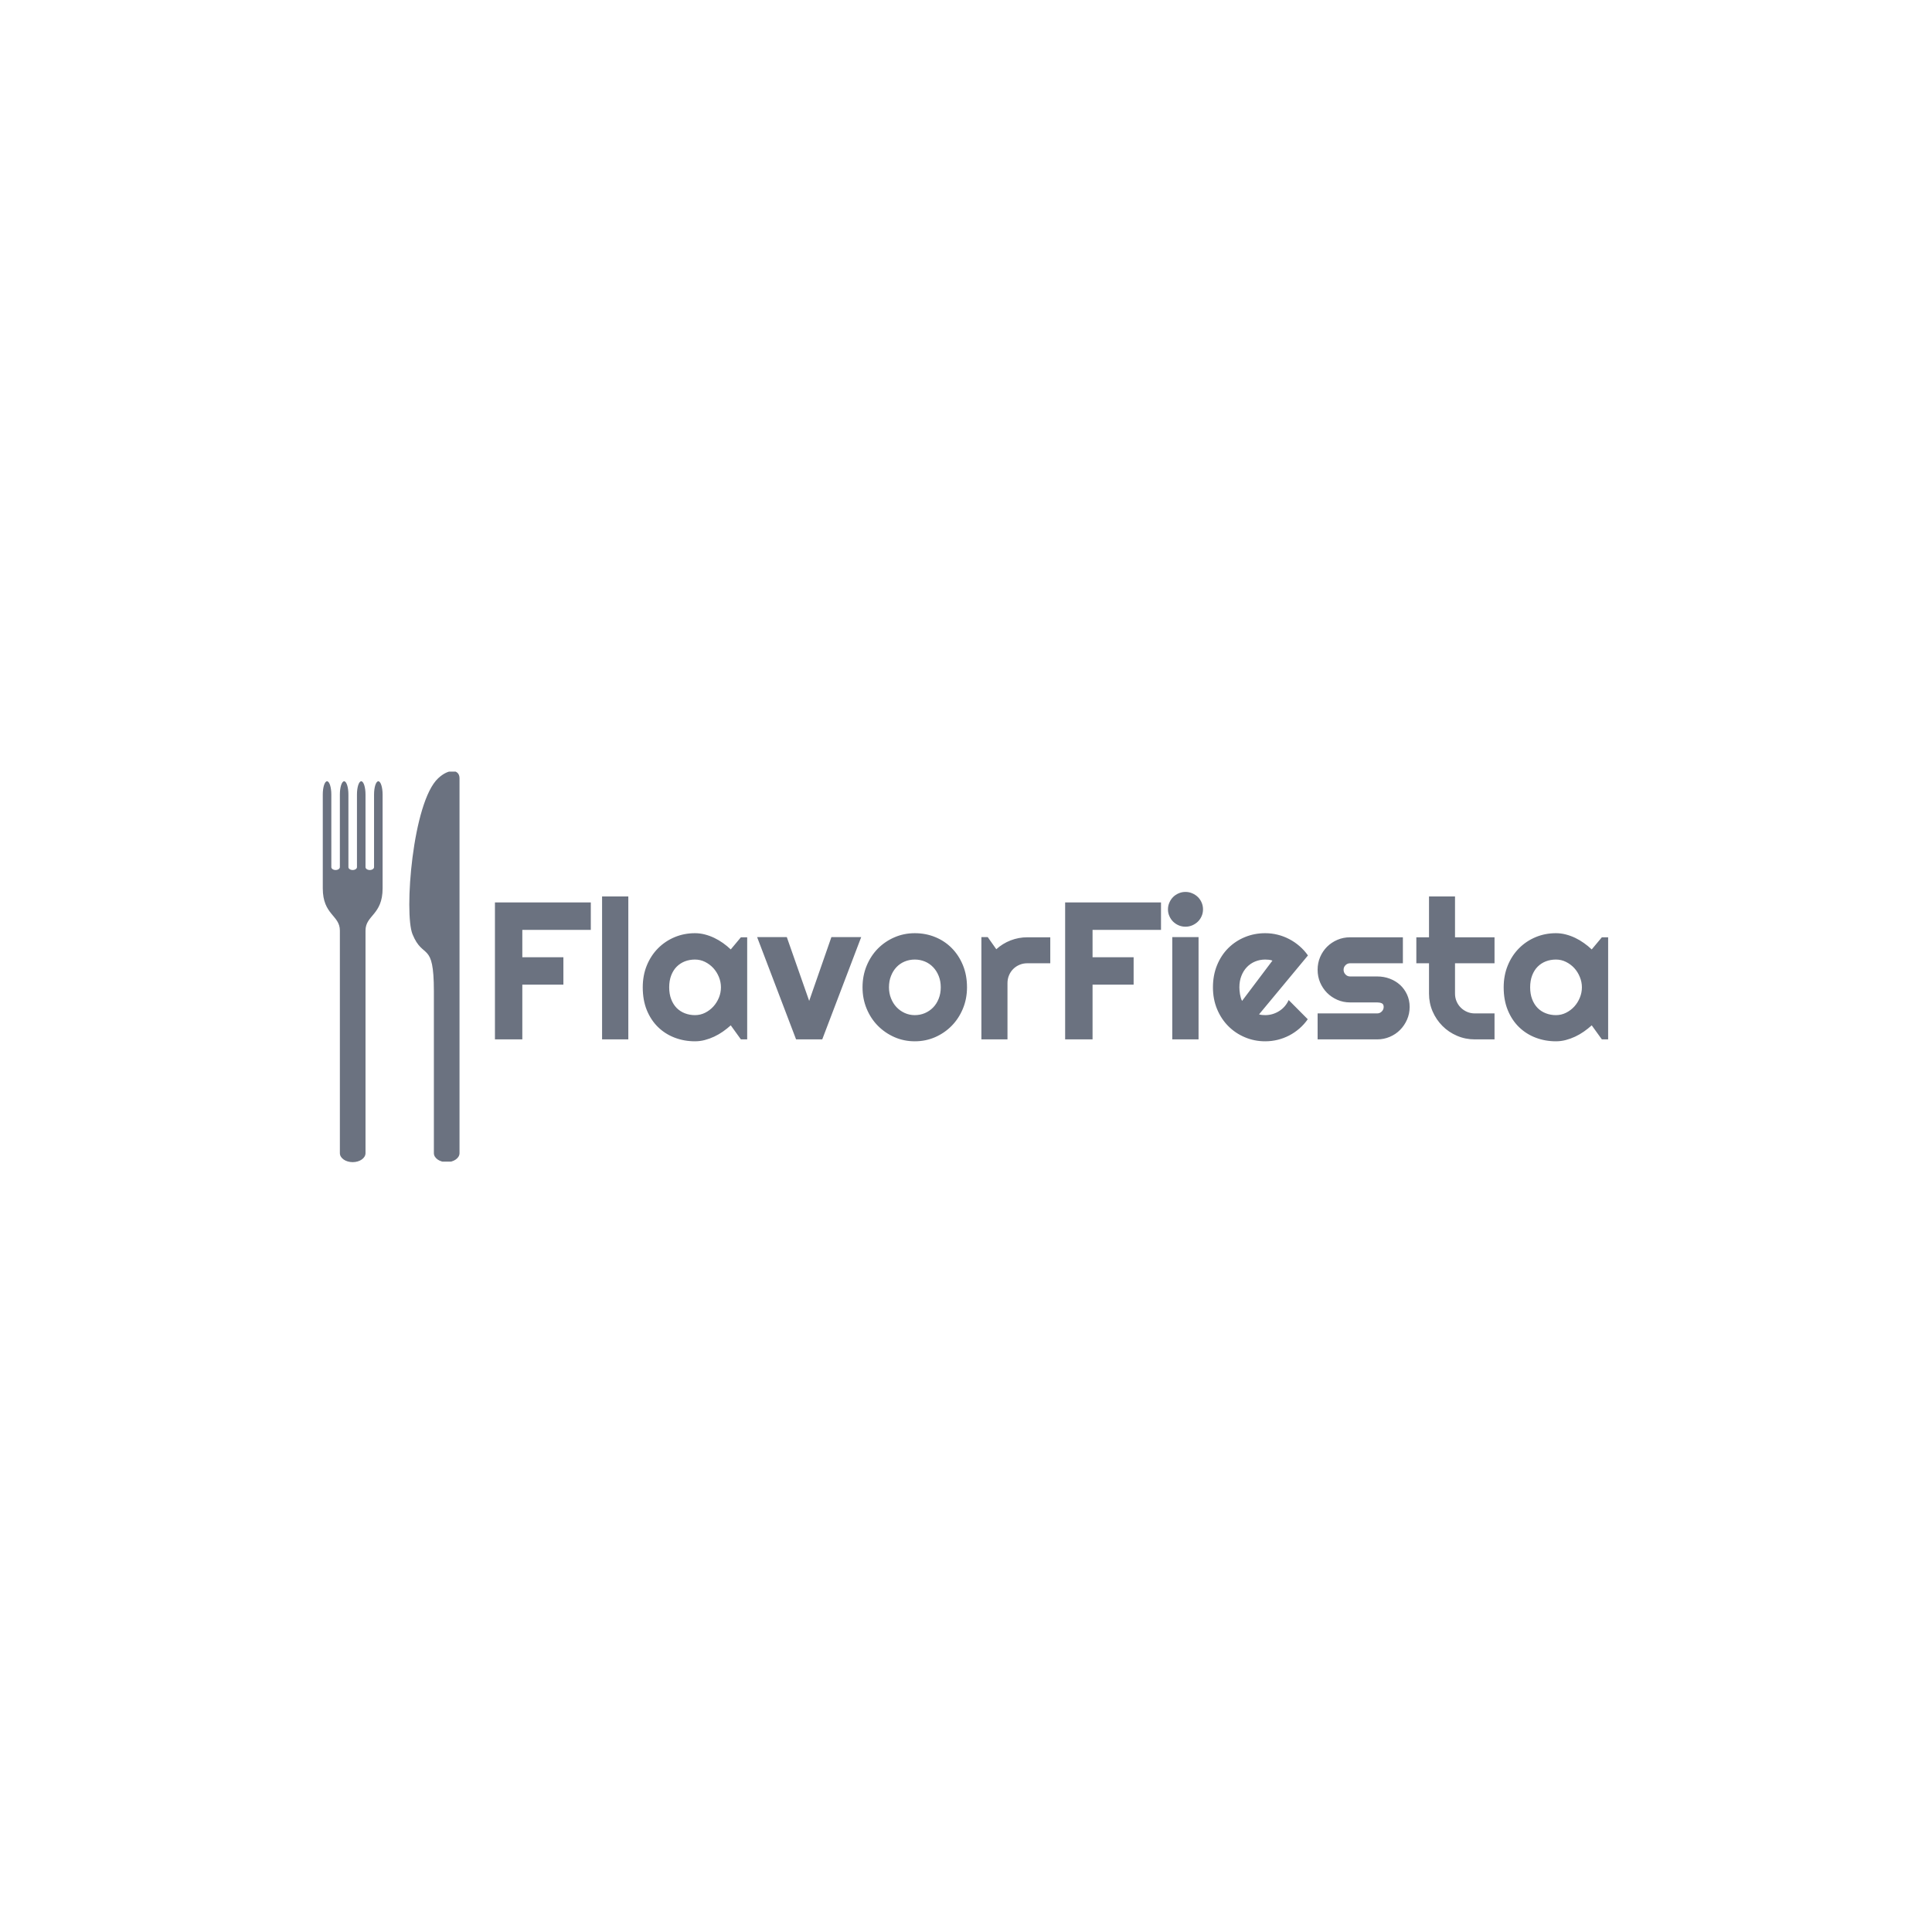 <svg xmlns="http://www.w3.org/2000/svg" version="1.1" xmlns:xlink="http://www.w3.org/1999/xlink" xmlns:svgjs="http://svgjs.dev/svgjs" width="1500" height="1500" viewBox="0 0 1500 1500"><rect width="1500" height="1500" fill="#ffffff"></rect><g transform="matrix(0.667,0,0,0.667,249.394,599.068)"><svg viewBox="0 0 396 120" data-background-color="#ffffff" preserveAspectRatio="xMidYMid meet" height="454" width="1500" xmlns="http://www.w3.org/2000/svg" xmlns:xlink="http://www.w3.org/1999/xlink"><g id="tight-bounds" transform="matrix(1,0,0,1,0.24,-0.159)"><svg viewBox="0 0 395.52 120.318" height="120.318" width="395.52"><g><svg viewBox="0 0 456.615 138.904" height="120.318" width="395.52"><g transform="matrix(1,0,0,1,61.095,42.923)"><svg viewBox="0 0 395.52 53.057" height="53.057" width="395.52"><g id="textblocktransform"><svg viewBox="0 0 395.52 53.057" height="53.057" width="395.52" id="textblock"><g><svg viewBox="0 0 395.52 53.057" height="53.057" width="395.52"><g transform="matrix(1,0,0,1,0,0)"><svg width="395.52" viewBox="3.25 -37.7 284.61 38.19" height="53.057" data-palette-color="#6b7280"><path d="M10.25-13.99L10.25 0 3.25 0 3.25-35.01 27.76-35.01 27.76-28 10.25-28 10.25-21 20.75-21 20.75-13.99 10.25-13.99ZM37.35-36.55L37.35 0 30.64 0 30.64-36.55 37.35-36.55ZM67.74-26.1L67.74 0 66.13 0 63.54-3.59Q62.59-2.73 61.53-1.99 60.47-1.25 59.3-0.7 58.12-0.15 56.89 0.17 55.66 0.49 54.39 0.49L54.39 0.49Q51.63 0.49 49.2-0.44 46.77-1.37 44.95-3.14 43.13-4.91 42.08-7.47 41.04-10.03 41.04-13.31L41.04-13.31Q41.04-16.36 42.08-18.91 43.13-21.46 44.95-23.29 46.77-25.12 49.2-26.14 51.63-27.15 54.39-27.15L54.39-27.15Q55.66-27.15 56.9-26.83 58.15-26.51 59.32-25.95 60.49-25.39 61.56-24.63 62.62-23.88 63.54-23L63.54-23 66.13-26.1 67.74-26.1ZM61.03-13.31L61.03-13.31Q61.03-14.67 60.51-15.95 59.98-17.24 59.08-18.23 58.17-19.21 56.97-19.81 55.76-20.41 54.39-20.41L54.39-20.41Q53.02-20.41 51.81-19.95 50.61-19.48 49.71-18.58 48.82-17.68 48.31-16.35 47.8-15.01 47.8-13.31L47.8-13.31Q47.8-11.6 48.31-10.27 48.82-8.94 49.71-8.03 50.61-7.13 51.81-6.67 53.02-6.2 54.39-6.2L54.39-6.2Q55.76-6.2 56.97-6.8 58.17-7.4 59.08-8.39 59.98-9.38 60.51-10.66 61.03-11.94 61.03-13.31ZM86.93 0L80.24 0 70.28-26.15 77.87-26.15 83.59-9.84 89.27-26.15 96.89-26.15 86.93 0ZM123.94-13.31L123.94-13.31Q123.94-10.38 122.89-7.85 121.84-5.32 120.03-3.48 118.23-1.64 115.8-0.57 113.37 0.49 110.59 0.49L110.59 0.49Q107.83 0.49 105.4-0.57 102.97-1.64 101.15-3.48 99.33-5.32 98.28-7.85 97.23-10.38 97.23-13.31L97.23-13.31Q97.23-16.28 98.28-18.82 99.33-21.36 101.15-23.21 102.97-25.05 105.4-26.1 107.83-27.15 110.59-27.15L110.59-27.15Q113.37-27.15 115.8-26.16 118.23-25.17 120.03-23.35 121.84-21.53 122.89-18.98 123.94-16.43 123.94-13.31ZM117.23-13.31L117.23-13.31Q117.23-14.92 116.7-16.22 116.18-17.53 115.27-18.47 114.37-19.41 113.16-19.91 111.95-20.41 110.59-20.41L110.59-20.41Q109.22-20.41 108.01-19.91 106.8-19.41 105.91-18.47 105.02-17.53 104.51-16.22 103.99-14.92 103.99-13.31L103.99-13.31Q103.99-11.79 104.51-10.5 105.02-9.2 105.91-8.25 106.8-7.3 108.01-6.75 109.22-6.2 110.59-6.2L110.59-6.2Q111.95-6.2 113.16-6.71 114.37-7.23 115.27-8.15 116.18-9.08 116.7-10.4 117.23-11.72 117.23-13.31ZM134.29-14.4L134.29 0 127.62 0 127.62-26.15 129.24-26.15 131.43-23.05Q133.04-24.51 135.09-25.31 137.15-26.1 139.34-26.1L139.34-26.1 145.23-26.1 145.23-19.46 139.34-19.46Q138.29-19.46 137.37-19.07 136.44-18.68 135.75-17.99 135.07-17.31 134.68-16.38 134.29-15.45 134.29-14.4L134.29-14.4ZM156.04-13.99L156.04 0 149.03 0 149.03-35.01 173.54-35.01 173.54-28 156.04-28 156.04-21 166.54-21 166.54-13.99 156.04-13.99ZM184.28-33.25L184.28-33.25Q184.28-32.32 183.93-31.52 183.58-30.71 182.97-30.11 182.36-29.52 181.54-29.16 180.72-28.81 179.79-28.81L179.79-28.81Q178.86-28.81 178.05-29.16 177.23-29.52 176.63-30.11 176.03-30.71 175.68-31.52 175.32-32.32 175.32-33.25L175.32-33.25Q175.32-34.16 175.68-34.97 176.03-35.79 176.63-36.39 177.23-36.99 178.05-37.34 178.86-37.7 179.79-37.7L179.79-37.7Q180.72-37.7 181.54-37.34 182.36-36.99 182.97-36.39 183.58-35.79 183.93-34.97 184.28-34.16 184.28-33.25ZM183.14-26.15L183.14 0 176.42 0 176.42-26.15 183.14-26.15ZM211.11-21.46L198.61-6.4Q199-6.27 199.39-6.24 199.78-6.2 200.18-6.2L200.18-6.2Q201.15-6.2 202.06-6.47 202.96-6.74 203.75-7.24 204.55-7.74 205.17-8.46 205.79-9.18 206.18-10.06L206.18-10.06 211.06-5.15Q210.14-3.83 208.93-2.78 207.72-1.73 206.32-1 204.91-0.27 203.36 0.11 201.81 0.49 200.18 0.49L200.18 0.49Q197.42 0.49 194.99-0.54 192.56-1.56 190.74-3.39 188.92-5.22 187.87-7.75 186.82-10.28 186.82-13.31L186.82-13.31Q186.82-16.41 187.87-18.97 188.92-21.53 190.74-23.34 192.56-25.15 194.99-26.15 197.42-27.15 200.18-27.15L200.18-27.15Q201.81-27.15 203.37-26.76 204.94-26.37 206.34-25.63 207.74-24.9 208.96-23.84 210.19-22.78 211.11-21.46L211.11-21.46ZM194.27-9.84L202.03-20.14Q201.57-20.31 201.12-20.36 200.66-20.41 200.18-20.41L200.18-20.41Q198.81-20.41 197.6-19.91 196.39-19.41 195.5-18.48 194.61-17.55 194.1-16.25 193.58-14.94 193.58-13.31L193.58-13.31Q193.58-12.94 193.62-12.48 193.66-12.01 193.74-11.54 193.83-11.06 193.95-10.62 194.07-10.18 194.27-9.84L194.27-9.84ZM228.81 0L228.81 0 213.58 0 213.58-6.64 228.81-6.64Q229.49-6.64 229.98-7.13 230.47-7.62 230.47-8.3L230.47-8.3Q230.47-9.01 229.98-9.23 229.49-9.45 228.81-9.45L228.81-9.45 221.88-9.45Q220.14-9.45 218.63-10.11 217.12-10.77 215.99-11.9 214.87-13.04 214.22-14.55 213.58-16.06 213.58-17.8L213.58-17.8Q213.58-19.53 214.22-21.04 214.87-22.56 215.99-23.68 217.12-24.8 218.63-25.45 220.14-26.1 221.88-26.1L221.88-26.1 235.38-26.1 235.38-19.46 221.88-19.46Q221.19-19.46 220.71-18.97 220.22-18.48 220.22-17.8L220.22-17.8Q220.22-17.09 220.71-16.59 221.19-16.09 221.88-16.09L221.88-16.09 228.81-16.09Q230.52-16.09 232.03-15.52 233.55-14.94 234.67-13.92 235.79-12.89 236.45-11.45 237.11-10.01 237.11-8.3L237.11-8.3Q237.11-6.57 236.45-5.07 235.79-3.56 234.67-2.43 233.55-1.29 232.03-0.65 230.52 0 228.81 0ZM258.81 0L253.76 0Q251.34 0 249.22-0.92 247.09-1.83 245.5-3.43 243.9-5.03 242.98-7.15 242.06-9.28 242.06-11.69L242.06-11.69 242.06-19.46 238.82-19.46 238.82-26.1 242.06-26.1 242.06-36.55 248.71-36.55 248.71-26.1 258.81-26.1 258.81-19.46 248.71-19.46 248.71-11.69Q248.71-10.64 249.1-9.73 249.49-8.81 250.17-8.13 250.85-7.45 251.78-7.04 252.71-6.64 253.76-6.64L253.76-6.64 258.81-6.64 258.81 0ZM287.86-26.1L287.86 0 286.25 0 283.66-3.59Q282.71-2.73 281.65-1.99 280.59-1.25 279.42-0.7 278.24-0.15 277.01 0.17 275.78 0.49 274.51 0.49L274.51 0.49Q271.75 0.49 269.32-0.44 266.89-1.37 265.07-3.14 263.25-4.91 262.2-7.47 261.15-10.03 261.15-13.31L261.15-13.31Q261.15-16.36 262.2-18.91 263.25-21.46 265.07-23.29 266.89-25.12 269.32-26.14 271.75-27.15 274.51-27.15L274.51-27.15Q275.78-27.15 277.02-26.83 278.27-26.51 279.44-25.95 280.61-25.39 281.67-24.63 282.74-23.88 283.66-23L283.66-23 286.25-26.1 287.86-26.1ZM281.15-13.31L281.15-13.31Q281.15-14.67 280.62-15.95 280.1-17.24 279.2-18.23 278.29-19.21 277.08-19.81 275.88-20.41 274.51-20.41L274.51-20.41Q273.14-20.41 271.93-19.95 270.72-19.48 269.83-18.58 268.94-17.68 268.43-16.35 267.92-15.01 267.92-13.31L267.92-13.31Q267.92-11.6 268.43-10.27 268.94-8.94 269.83-8.03 270.72-7.13 271.93-6.67 273.14-6.2 274.51-6.2L274.51-6.2Q275.88-6.2 277.08-6.8 278.29-7.4 279.2-8.39 280.1-9.38 280.62-10.66 281.15-11.94 281.15-13.31Z" opacity="1" transform="matrix(1,0,0,1,0,0)" fill="#6b7280" class="wordmark-text-0" data-fill-palette-color="primary" id="text-0"></path></svg></g></svg></g></svg></g></svg></g><g><svg viewBox="0 0 48.57 138.904" height="138.904" width="48.57"><g><svg xmlns="http://www.w3.org/2000/svg" xmlns:xlink="http://www.w3.org/1999/xlink" version="1.1" x="0" y="0" viewBox="36.788 5.03 31.426 89.875" enable-background="new 0 0 100 100" xml:space="preserve" height="138.904" width="48.57" class="icon-icon-0" data-fill-palette-color="accent" id="icon-0"><path d="M63.304 6.685C57.41 12.198 55.446 37.7 57.41 42.524c2.443 6.001 4.912 1.378 4.912 13.095v37.219c0 1.142 1.318 2.067 2.945 2.067 1.628 0 2.947-0.926 2.947-2.067v-44.8-0.689c0-5.169 0-38.756 0-40.664C68.215 4.617 65.805 4.345 63.304 6.685z" fill="#6b7280" data-fill-palette-color="accent"></path><path d="M49.554 7.374c-0.543 0-0.982 1.361-0.982 3.041v0.351 9.015 1.431 5.89c0 0.367-0.439 0.666-0.982 0.666-0.543 0-0.982-0.298-0.982-0.666v-5.89V19.78v-9.015-0.351c0-1.679-0.44-3.041-0.982-3.041-0.543 0-0.982 1.361-0.982 3.041v0.351 9.015 1.431 5.89c0 0.367-0.44 0.666-0.982 0.666-0.543 0-0.982-0.298-0.982-0.666v-5.89V19.78v-9.015-0.351c0-1.679-0.44-3.041-0.982-3.041-0.543 0-0.982 1.361-0.982 3.041v0.351 9.015 1.431 5.89c0 0.367-0.44 0.666-0.982 0.666-0.543 0-0.982-0.298-0.982-0.666v-5.89V19.78v-9.015-0.351c0-1.679-0.439-3.041-0.982-3.041-0.543 0-0.982 1.361-0.982 3.041v0.351 18.664 2.543c0 6.15 3.929 6.15 3.929 9.712V60v32.838c0 1.142 1.319 2.067 2.947 2.067s2.946-0.926 2.946-2.067V60 41.685c0-3.562 3.928-3.562 3.928-9.712v-2.543V10.765v-0.351C50.535 8.735 50.096 7.374 49.554 7.374z" fill="#6b7280" data-fill-palette-color="accent"></path></svg></g></svg></g></svg></g><defs></defs></svg><rect width="395.52" height="120.318" fill="none" stroke="none" visibility="hidden"></rect></g></svg></g></svg>